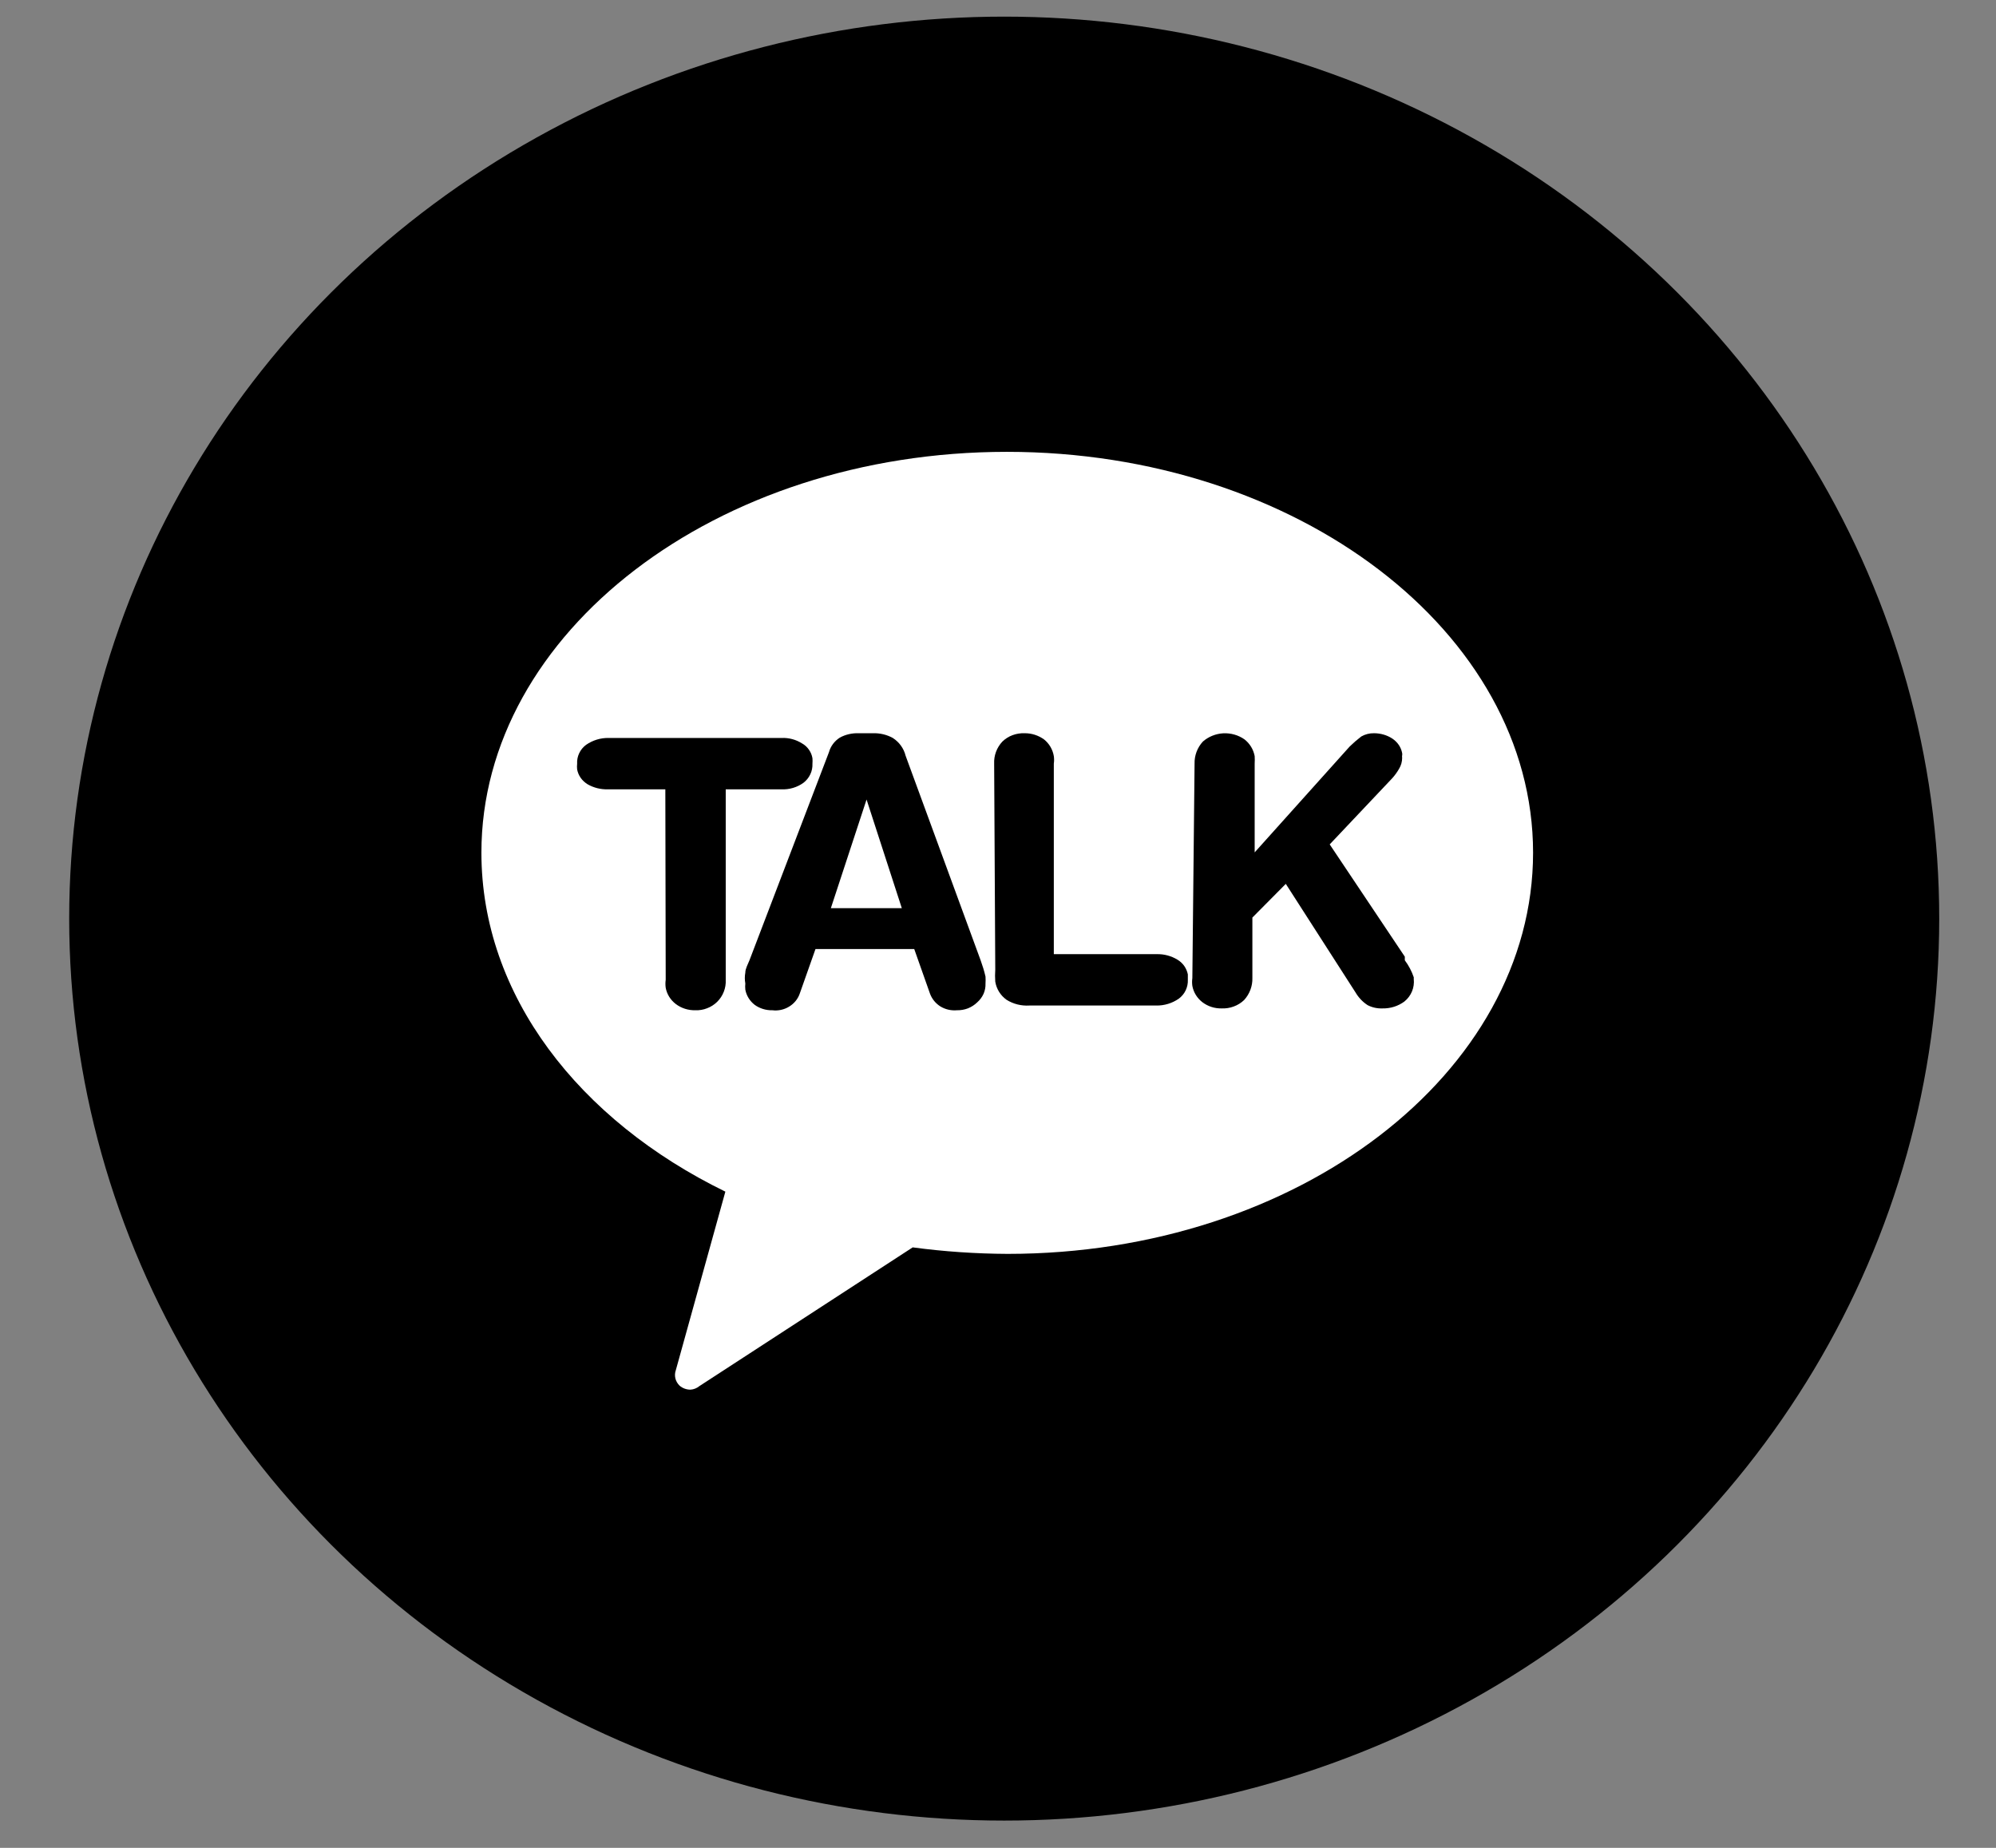 <svg width="27" height="25" viewBox="0 0 27 25" fill="none" xmlns="http://www.w3.org/2000/svg">
<rect x="0" y="0" width="27" height="25" fill="#808080" stroke="none"/>
<ellipse cx="13.584" cy="12.428" rx="12.648" ry="12.203" fill="black"/>
<rect x="7.261" y="5.883" width="13.043" height="12.584" fill="white"/>
<path d="M5.629 4.43C5.893 4.415 6.157 4.415 6.42 4.43H21.316C21.393 4.421 21.47 4.428 21.544 4.451C21.617 4.474 21.684 4.512 21.739 4.564C21.937 4.758 21.866 5.048 21.878 5.292C21.878 10.184 21.878 15.078 21.878 19.974C21.876 20.041 21.86 20.107 21.83 20.168C21.8 20.229 21.757 20.282 21.704 20.326C21.651 20.369 21.589 20.402 21.522 20.421C21.456 20.439 21.385 20.445 21.316 20.435H5.768C5.704 20.438 5.64 20.428 5.581 20.406C5.521 20.384 5.467 20.35 5.422 20.306C5.377 20.263 5.341 20.211 5.318 20.154C5.294 20.097 5.283 20.035 5.285 19.974V4.896C5.277 4.792 5.307 4.688 5.37 4.603C5.433 4.518 5.525 4.457 5.629 4.43ZM9.032 8.412C9.032 11.081 9.032 13.75 9.032 16.42H12.147C12.147 15.097 12.127 13.75 12.147 12.446C12.487 12.904 12.799 13.384 13.147 13.838C13.728 14.708 14.384 15.527 14.941 16.412C15.985 16.439 17.028 16.412 18.075 16.412C18.075 16.286 18.095 16.16 18.095 16.031C18.095 13.483 18.095 10.932 18.095 8.404C17.06 8.404 16.028 8.404 14.996 8.404C14.996 9.735 14.996 11.073 14.996 12.397C14.036 11.081 13.131 9.727 12.147 8.423C11.111 8.381 10.06 8.412 9.032 8.412Z" fill="black"/>
<path d="M7.278 5.182H19.893C20.211 5.182 20.516 5.304 20.742 5.521C20.967 5.738 21.093 6.033 21.093 6.34V18.511C21.093 18.663 21.062 18.814 21.002 18.956C20.941 19.096 20.852 19.224 20.741 19.332C20.629 19.44 20.496 19.526 20.35 19.584C20.204 19.643 20.047 19.673 19.889 19.673H7.278C7.12 19.673 6.964 19.643 6.818 19.584C6.671 19.526 6.539 19.44 6.427 19.332C6.315 19.224 6.226 19.096 6.166 18.956C6.105 18.814 6.074 18.663 6.074 18.511V6.34C6.075 6.032 6.202 5.738 6.428 5.521C6.654 5.304 6.96 5.182 7.278 5.182Z" fill="black"/>
<path d="M13.62 6.113C9.685 6.113 6.512 8.563 6.512 11.536C6.512 13.466 7.832 15.156 9.812 16.122L9.142 18.537C9.129 18.573 9.127 18.612 9.136 18.649C9.145 18.686 9.165 18.72 9.193 18.747C9.233 18.782 9.286 18.801 9.34 18.801C9.385 18.798 9.427 18.781 9.462 18.752L12.346 16.876C12.771 16.933 13.2 16.962 13.63 16.964C17.56 16.964 20.738 14.515 20.738 11.536C20.738 8.558 17.55 6.113 13.62 6.113Z" fill="white"/>
<path d="M9 10.679H8.223C8.127 10.682 8.031 10.658 7.949 10.611C7.912 10.588 7.88 10.559 7.856 10.525C7.831 10.49 7.815 10.451 7.807 10.41C7.804 10.384 7.804 10.358 7.807 10.332C7.804 10.283 7.814 10.234 7.835 10.19C7.856 10.145 7.888 10.107 7.928 10.077C8.017 10.015 8.124 9.982 8.233 9.984H10.574C10.671 9.98 10.767 10.006 10.848 10.057C10.886 10.078 10.918 10.107 10.942 10.142C10.967 10.177 10.983 10.216 10.99 10.258C10.992 10.283 10.992 10.307 10.99 10.332C10.992 10.381 10.983 10.43 10.961 10.476C10.94 10.521 10.908 10.56 10.868 10.591C10.782 10.653 10.676 10.684 10.569 10.679H9.817V13.256C9.82 13.311 9.811 13.366 9.791 13.417C9.771 13.469 9.74 13.516 9.7 13.555C9.662 13.592 9.616 13.622 9.565 13.641C9.515 13.661 9.46 13.67 9.406 13.668C9.311 13.67 9.217 13.641 9.142 13.584C9.07 13.529 9.021 13.451 9.005 13.364C9 13.328 9 13.292 9.005 13.256L9 10.679Z" fill="black"/>
<path d="M11.214 10.175C11.236 10.095 11.289 10.025 11.361 9.979C11.438 9.937 11.526 9.917 11.615 9.92H11.808C11.902 9.917 11.995 9.939 12.077 9.984C12.164 10.04 12.226 10.126 12.25 10.224L13.265 12.992C13.291 13.064 13.314 13.138 13.331 13.212C13.333 13.243 13.333 13.274 13.331 13.306C13.333 13.353 13.324 13.401 13.305 13.445C13.285 13.489 13.256 13.528 13.22 13.56C13.184 13.595 13.141 13.623 13.094 13.642C13.047 13.66 12.996 13.669 12.945 13.668C12.867 13.675 12.788 13.657 12.722 13.617C12.656 13.576 12.606 13.514 12.58 13.443L12.367 12.84H11.031L10.818 13.443C10.793 13.516 10.742 13.578 10.674 13.619C10.607 13.66 10.527 13.678 10.447 13.668C10.361 13.67 10.277 13.644 10.209 13.595C10.142 13.543 10.097 13.47 10.082 13.389C10.079 13.361 10.079 13.333 10.082 13.306C10.073 13.257 10.073 13.207 10.082 13.159C10.082 13.105 10.117 13.046 10.138 12.992L11.214 10.175ZM11.722 10.817L11.239 12.287H12.199L11.722 10.817Z" fill="black"/>
<path d="M13.448 10.332C13.443 10.222 13.483 10.114 13.559 10.033C13.598 9.995 13.645 9.965 13.697 9.946C13.748 9.927 13.804 9.918 13.859 9.92C13.954 9.919 14.047 9.949 14.123 10.004C14.194 10.061 14.24 10.141 14.255 10.229C14.26 10.263 14.26 10.298 14.255 10.332V12.909H15.651C15.748 12.907 15.843 12.933 15.925 12.982C15.962 13.004 15.994 13.033 16.019 13.068C16.043 13.103 16.06 13.142 16.068 13.183C16.068 13.183 16.068 13.232 16.068 13.257C16.07 13.305 16.06 13.354 16.039 13.398C16.018 13.443 15.986 13.481 15.946 13.511C15.857 13.573 15.75 13.606 15.641 13.604H13.925C13.816 13.611 13.707 13.584 13.615 13.526C13.533 13.467 13.479 13.379 13.463 13.281C13.459 13.227 13.459 13.173 13.463 13.119L13.448 10.332Z" fill="black"/>
<path d="M16.159 10.332C16.156 10.222 16.196 10.115 16.271 10.033C16.347 9.966 16.445 9.927 16.547 9.921C16.65 9.916 16.751 9.945 16.834 10.003C16.907 10.06 16.955 10.14 16.972 10.229C16.974 10.263 16.974 10.297 16.972 10.332V11.532L18.256 10.101C18.306 10.052 18.358 10.007 18.414 9.964C18.466 9.934 18.526 9.919 18.586 9.92C18.675 9.92 18.762 9.945 18.835 9.993C18.869 10.016 18.899 10.045 18.922 10.079C18.944 10.112 18.96 10.15 18.967 10.189C18.969 10.199 18.969 10.209 18.967 10.219C18.965 10.23 18.965 10.242 18.967 10.253C18.967 10.305 18.953 10.355 18.926 10.4C18.899 10.447 18.867 10.492 18.83 10.532L17.987 11.424L19.003 12.943V12.992C19.055 13.062 19.096 13.139 19.124 13.222V13.246C19.13 13.303 19.122 13.36 19.1 13.413C19.078 13.466 19.043 13.513 18.997 13.55C18.913 13.612 18.809 13.645 18.703 13.643C18.632 13.646 18.562 13.631 18.5 13.599C18.432 13.555 18.377 13.496 18.337 13.428L17.393 11.958L16.941 12.414V13.232C16.944 13.341 16.904 13.448 16.829 13.53C16.789 13.568 16.742 13.598 16.689 13.617C16.637 13.637 16.581 13.645 16.525 13.643C16.431 13.645 16.34 13.616 16.266 13.56C16.194 13.505 16.145 13.426 16.129 13.339C16.124 13.304 16.124 13.267 16.129 13.232L16.159 10.332Z" fill="black"/>
</svg>
